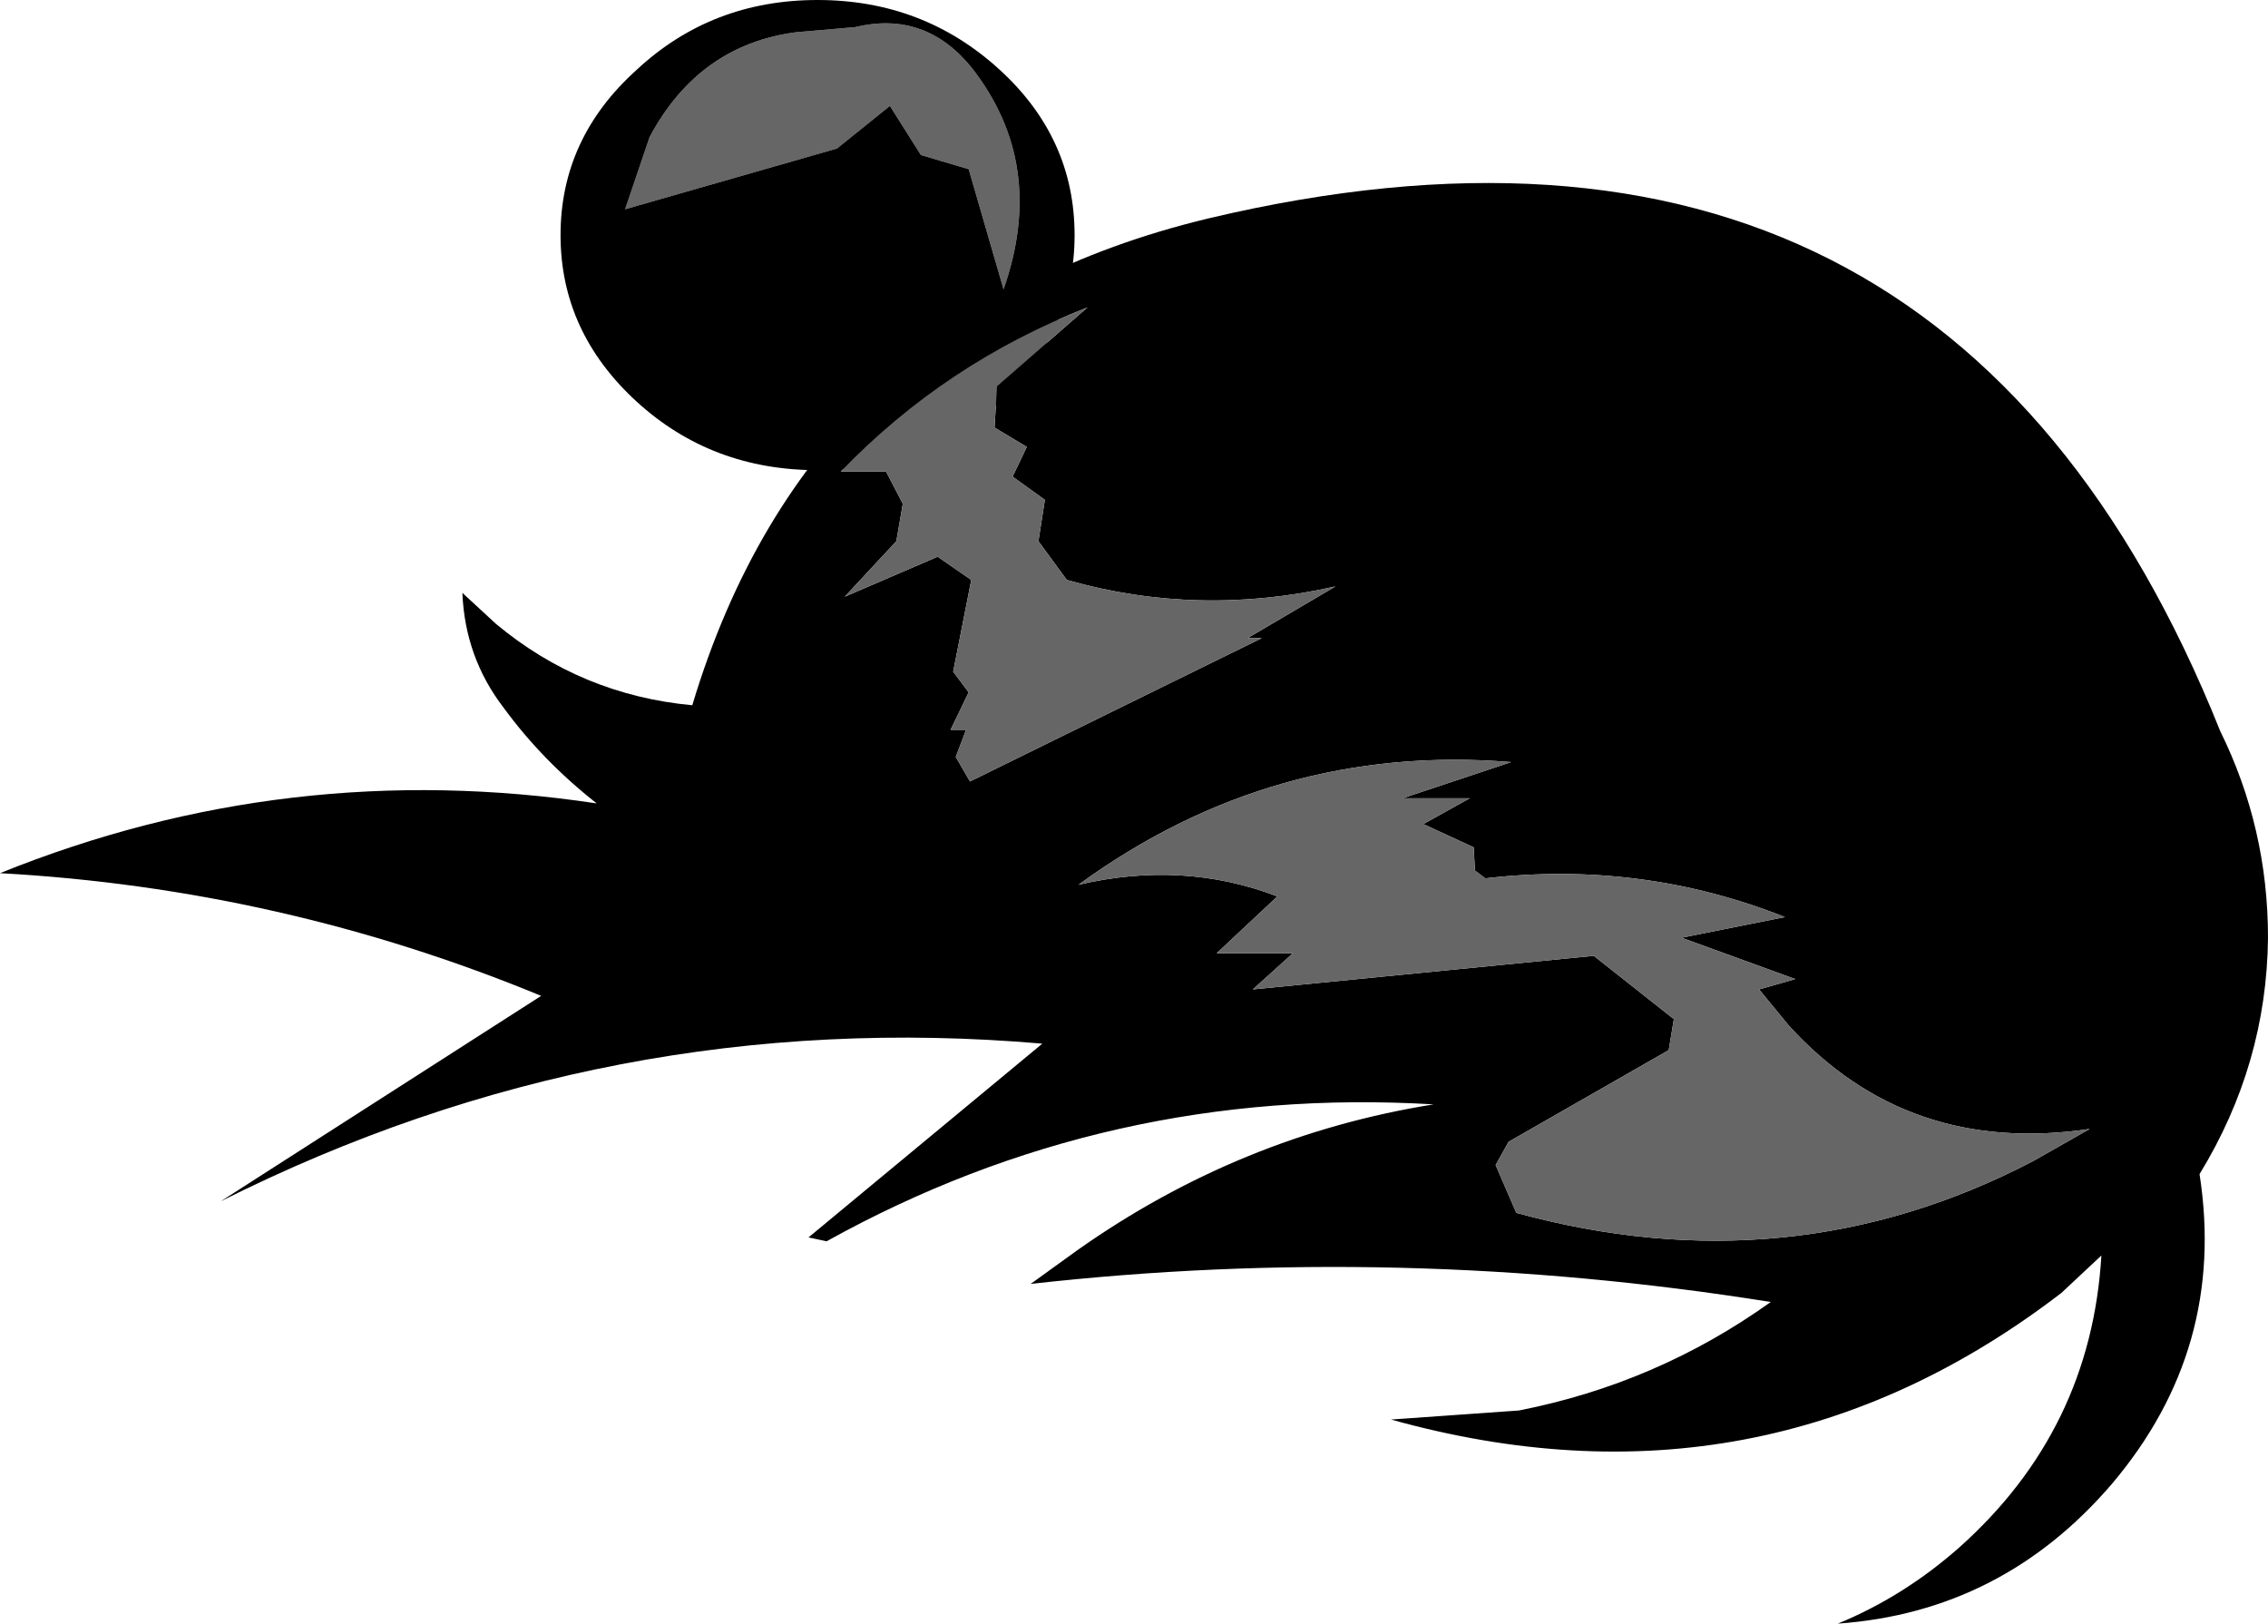 <?xml version="1.0" encoding="UTF-8" standalone="no"?>
<svg xmlns:xlink="http://www.w3.org/1999/xlink" height="62.85px" width="87.8px" xmlns="http://www.w3.org/2000/svg">
  <g transform="matrix(1.0, 0.0, 0.0, 1.0, 72.3, 43.9)">
    <path d="M-48.1 -35.8 L-47.15 -38.6 Q-45.25 -42.15 -41.5 -42.65 L-39.2 -42.85 Q-36.5 -43.5 -34.7 -41.3 -31.75 -37.55 -33.45 -32.7 L-34.8 -37.35 -36.65 -37.9 -37.85 -39.8 -39.9 -38.15 -48.1 -35.8" fill="#666666" fill-rule="evenodd" stroke="none"/>
    <path d="M-48.1 -35.8 L-39.9 -38.15 -37.85 -39.8 -36.65 -37.9 -34.8 -37.35 -33.45 -32.7 Q-31.75 -37.55 -34.7 -41.3 -36.5 -43.5 -39.2 -42.85 L-41.5 -42.65 Q-45.25 -42.15 -47.15 -38.6 L-48.1 -35.8 M-47.65 -28.35 Q-50.6 -31.05 -50.6 -34.8 -50.6 -38.55 -47.65 -41.2 -44.75 -43.9 -40.65 -43.9 -36.55 -43.9 -33.6 -41.2 -30.7 -38.55 -30.7 -34.8 -30.7 -31.05 -33.6 -28.35 -36.55 -25.7 -40.65 -25.7 -44.75 -25.7 -47.65 -28.35" fill="#000000" fill-rule="evenodd" stroke="none"/>
    <path d="M13.65 -15.6 Q15.5 -11.85 15.5 -7.6 15.45 -2.7 12.85 1.55 13.9 8.3 9.45 13.55 5.2 18.5 -1.15 18.95 1.4 17.9 3.55 16.0 8.65 11.45 9.05 4.7 L7.5 6.15 Q-4.1 15.05 -18.45 11.05 L-13.5 10.7 Q-8.15 9.65 -3.75 6.5 -18.15 4.2 -32.4 5.8 L-30.6 4.5 Q-24.3 0.05 -16.8 -1.15 -29.4 -1.9 -40.3 4.15 L-41.0 4.0 -31.95 -3.5 Q-48.7 -4.95 -63.75 2.6 L-51.35 -5.35 Q-61.4 -9.5 -72.3 -10.1 -61.15 -14.6 -49.2 -12.8 -51.3 -14.45 -52.8 -16.5 -54.3 -18.45 -54.4 -20.95 L-53.1 -19.75 Q-49.8 -17.0 -45.5 -16.6 -40.95 -31.75 -25.5 -35.45 3.0 -42.2 13.65 -15.6 M-32.55 -26.6 L-33.8 -27.35 -33.7 -28.95 -30.2 -32.0 Q-35.7 -29.85 -39.75 -25.65 L-38.0 -25.65 -37.35 -24.4 -37.6 -22.95 -39.6 -20.8 -36.0 -22.35 -34.7 -21.45 -35.4 -17.9 -34.8 -17.1 -35.5 -15.65 -34.9 -15.65 -35.3 -14.6 -34.75 -13.65 -23.45 -19.2 -24.0 -19.2 -20.6 -21.2 Q-25.9 -20.0 -31.0 -21.45 L-32.1 -22.95 -31.85 -24.55 -33.1 -25.45 -32.55 -26.6 M-25.2 -7.0 L-22.25 -7.0 -23.8 -5.6 -10.6 -6.9 -7.5 -4.45 -7.7 -3.25 -13.9 0.3 -14.4 1.2 -13.6 3.05 Q-3.0 5.95 6.4 1.05 L8.6 -0.2 Q1.55 0.85 -3.05 -4.2 L-4.2 -5.6 -2.8 -6.0 -7.2 -7.6 -3.2 -8.4 Q-8.75 -10.6 -14.8 -9.9 L-15.2 -10.2 -15.25 -11.1 -17.2 -12.0 -15.4 -13.0 -18.0 -13.0 -13.8 -14.4 Q-23.0 -15.15 -30.55 -9.65 -26.5 -10.6 -22.85 -9.2 L-25.2 -7.0" fill="#000000" fill-rule="evenodd" stroke="none"/>
    <path d="M-25.2 -7.0 L-22.85 -9.2 Q-26.5 -10.6 -30.55 -9.65 -23.0 -15.15 -13.8 -14.4 L-18.0 -13.0 -15.4 -13.0 -17.2 -12.0 -15.25 -11.1 -15.2 -10.2 -14.8 -9.9 Q-8.75 -10.6 -3.2 -8.4 L-7.2 -7.6 -2.8 -6.0 -4.2 -5.6 -3.05 -4.2 Q1.55 0.85 8.6 -0.2 L6.4 1.05 Q-3.0 5.95 -13.6 3.05 L-14.4 1.2 -13.9 0.3 -7.7 -3.25 -7.5 -4.45 -10.6 -6.9 -23.8 -5.6 -22.25 -7.0 -25.2 -7.0 M-32.55 -26.6 L-33.1 -25.45 -31.85 -24.55 -32.1 -22.95 -31.0 -21.45 Q-25.9 -20.0 -20.6 -21.2 L-24.0 -19.2 -23.45 -19.2 -34.75 -13.65 -35.3 -14.6 -34.9 -15.65 -35.5 -15.65 -34.8 -17.1 -35.4 -17.9 -34.7 -21.45 -36.0 -22.35 -39.6 -20.8 -37.6 -22.95 -37.35 -24.4 -38.0 -25.65 -39.75 -25.65 Q-35.7 -29.85 -30.2 -32.0 L-33.7 -28.95 -33.8 -27.35 -32.55 -26.6" fill="#666666" fill-rule="evenodd" stroke="none"/>
  </g>
</svg>
